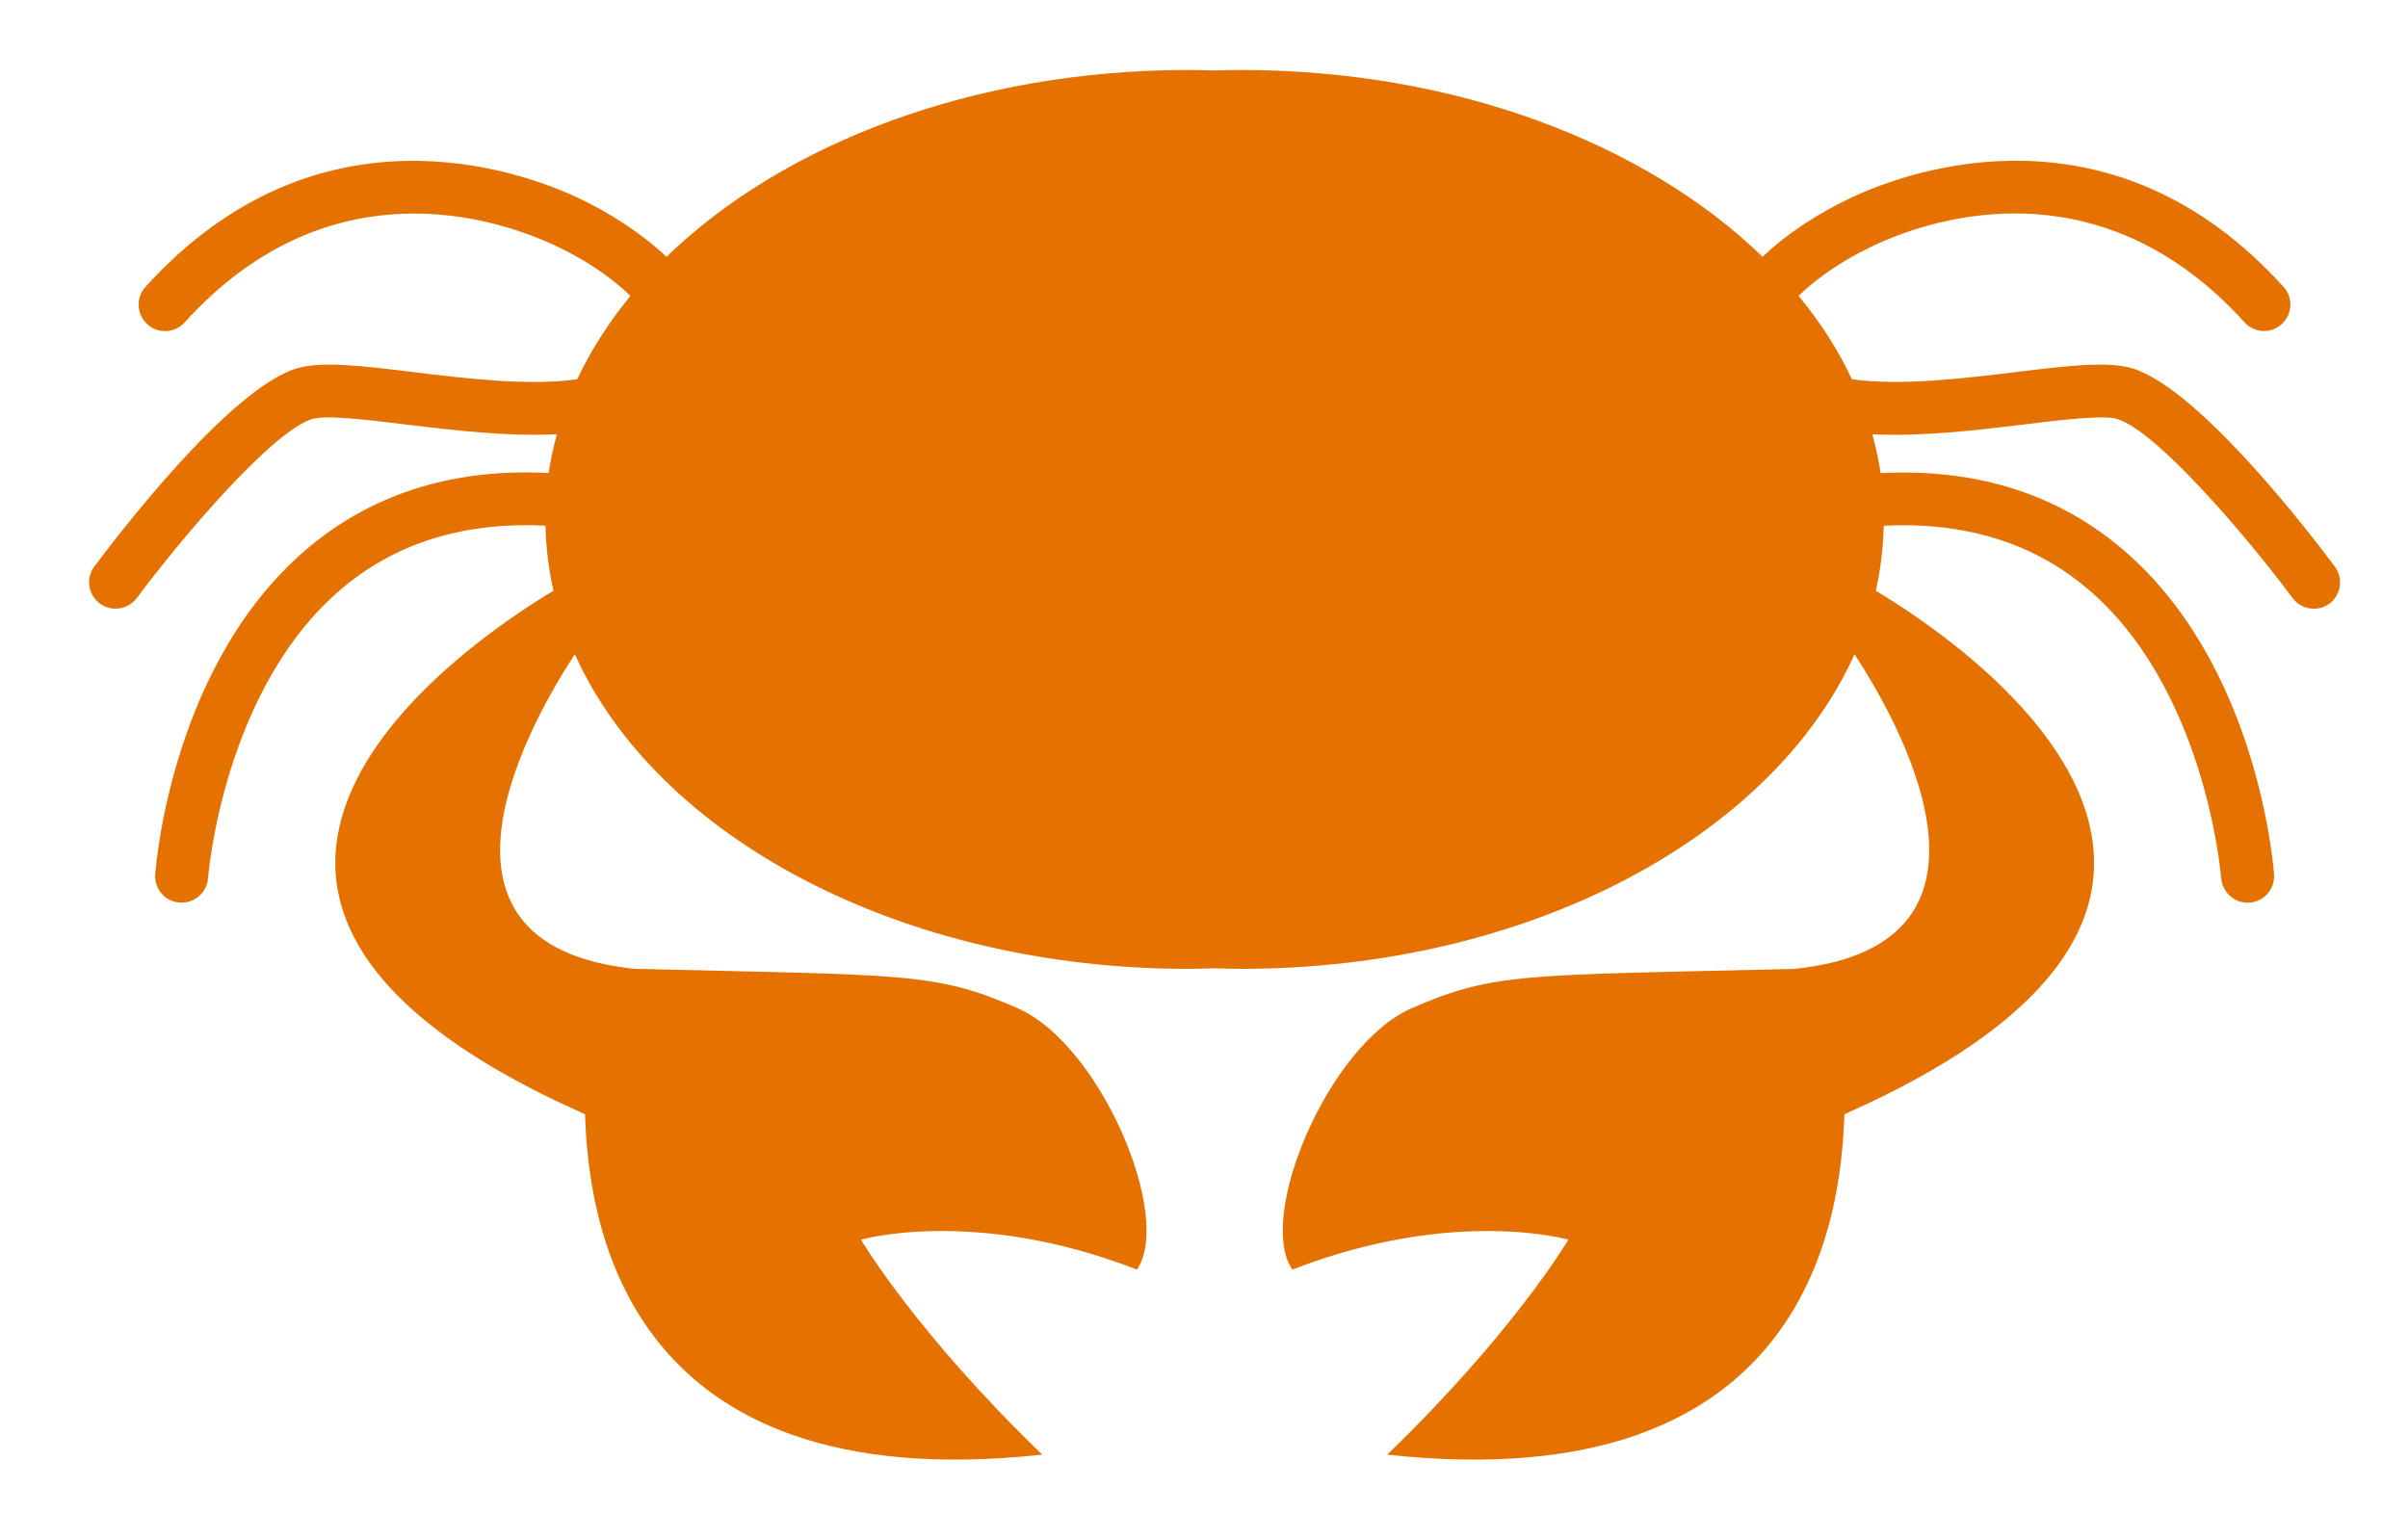 <?xml version="1.0" encoding="utf-8"?>
<!-- Generator: Adobe Illustrator 17.0.0, SVG Export Plug-In . SVG Version: 6.00 Build 0)  -->
<!DOCTYPE svg PUBLIC "-//W3C//DTD SVG 1.1//EN" "http://www.w3.org/Graphics/SVG/1.1/DTD/svg11.dtd">
<svg version="1.1" id="Layer_1" xmlns="http://www.w3.org/2000/svg" xmlns:xlink="http://www.w3.org/1999/xlink" x="0px" y="0px"
	 width="141.558px" height="88.961px" viewBox="0 0 141.558 88.961" enable-background="new 0 0 141.558 88.961"
	 xml:space="preserve">
<g>
	<path fill="#E57200" d="M137.251,33.303c-1.282-1.72-7.885-10.375-11.851-11.632c-1.46-0.459-3.841-0.165-6.856,0.198
		c-3.072,0.376-6.794,0.831-9.676,0.43c-0.802-1.72-1.865-3.362-3.134-4.908c1.083-1.046,2.77-2.27,5.111-3.263
		c3.635-1.538,12.967-4.156,21.097,4.817c0.575,0.641,1.559,0.691,2.192,0.112c0.637-0.579,0.686-1.563,0.103-2.196
		c-10.081-11.14-21.961-6.848-25.36-5.264c-1.898,0.885-3.821,2.121-5.26,3.502C96.757,8.447,85.584,4.114,72.952,4.114
		c-0.521,0-1.038,0.017-1.555,0.029c-0.517-0.012-1.034-0.029-1.555-0.029c-12.628,0-23.801,4.333-30.665,10.987
		c-1.447-1.381-3.366-2.617-5.268-3.502c-3.399-1.58-15.266-5.872-25.356,5.268c-0.579,0.633-0.529,1.621,0.108,2.196
		c0.637,0.579,1.621,0.529,2.196-0.112c8.125-8.973,17.458-6.355,21.093-4.817c2.345,0.992,4.032,2.216,5.111,3.263
		c-1.265,1.542-2.32,3.184-3.13,4.904c-2.882,0.401-6.595-0.054-9.676-0.43c-3.014-0.364-5.4-0.657-6.856-0.198
		c-3.97,1.257-10.569,9.912-11.851,11.632c-0.517,0.691-0.372,1.662,0.318,2.175c0.277,0.207,0.604,0.306,0.926,0.306
		c0.476,0,0.943-0.215,1.249-0.624c2.741-3.676,7.96-9.783,10.296-10.524c0.815-0.256,3.325,0.05,5.541,0.323
		c2.762,0.335,5.946,0.715,8.865,0.571c-0.211,0.748-0.376,1.509-0.492,2.278c-5.462-0.281-10.135,1.137-13.914,4.218
		C10.108,38.74,9.165,50.889,9.124,51.41c-0.058,0.856,0.587,1.604,1.443,1.654c0.037,0.004,0.074,0.004,0.112,0.004
		c0.806,0,1.489-0.616,1.551-1.443c0.008-0.112,0.901-11.359,8.092-17.21c3.147-2.564,7.092-3.738,11.748-3.511
		c0.025,1.298,0.182,2.576,0.467,3.825C27.678,37.64,5.241,52.597,34.393,65.51c0.194,5.822,1.943,22.73,26.877,20.013
		c-7.447-7.182-10.656-12.637-10.656-12.637s6.703-1.943,16.222,1.757c2.138-3.11-2.138-13.211-6.992-15.357
		c-4.854-2.138-6.608-1.943-22.54-2.324c-13.765-1.431-5.863-14.919-3.511-18.496C38.61,49.185,52.93,56.963,69.85,56.963
		c0.521,0,1.038-0.017,1.555-0.033c0.517,0.017,1.034,0.033,1.555,0.033c16.92,0,31.24-7.778,36.061-18.496
		c2.349,3.573,10.251,17.065-3.515,18.496c-15.936,0.389-17.677,0.194-22.54,2.324c-4.859,2.138-9.13,12.248-6.992,15.357
		c9.527-3.701,16.226-1.757,16.226-1.757s-3.2,5.442-10.652,12.637c24.93,2.717,26.687-14.191,26.877-20.013
		c29.148-12.914,6.715-27.87,1.848-30.777c0.281-1.249,0.434-2.522,0.467-3.825c4.652-0.232,8.597,0.947,11.743,3.511
		c7.191,5.851,8.084,17.098,8.092,17.21c0.066,0.81,0.748,1.443,1.551,1.443c0.041,0,0.083,0,0.112-0.004
		c0.856-0.062,1.501-0.794,1.447-1.65c-0.041-0.517-0.976-12.67-9.217-19.385c-3.779-3.081-8.452-4.499-13.914-4.218
		c-0.112-0.773-0.281-1.53-0.484-2.283c2.915,0.145,6.103-0.236,8.87-0.571c2.216-0.273,4.73-0.579,5.541-0.323
		c2.332,0.74,7.559,6.848,10.296,10.524c0.298,0.413,0.773,0.624,1.249,0.624c0.323,0,0.649-0.099,0.93-0.306
		C137.627,34.965,137.767,33.993,137.251,33.303z"/>
</g>
</svg>
